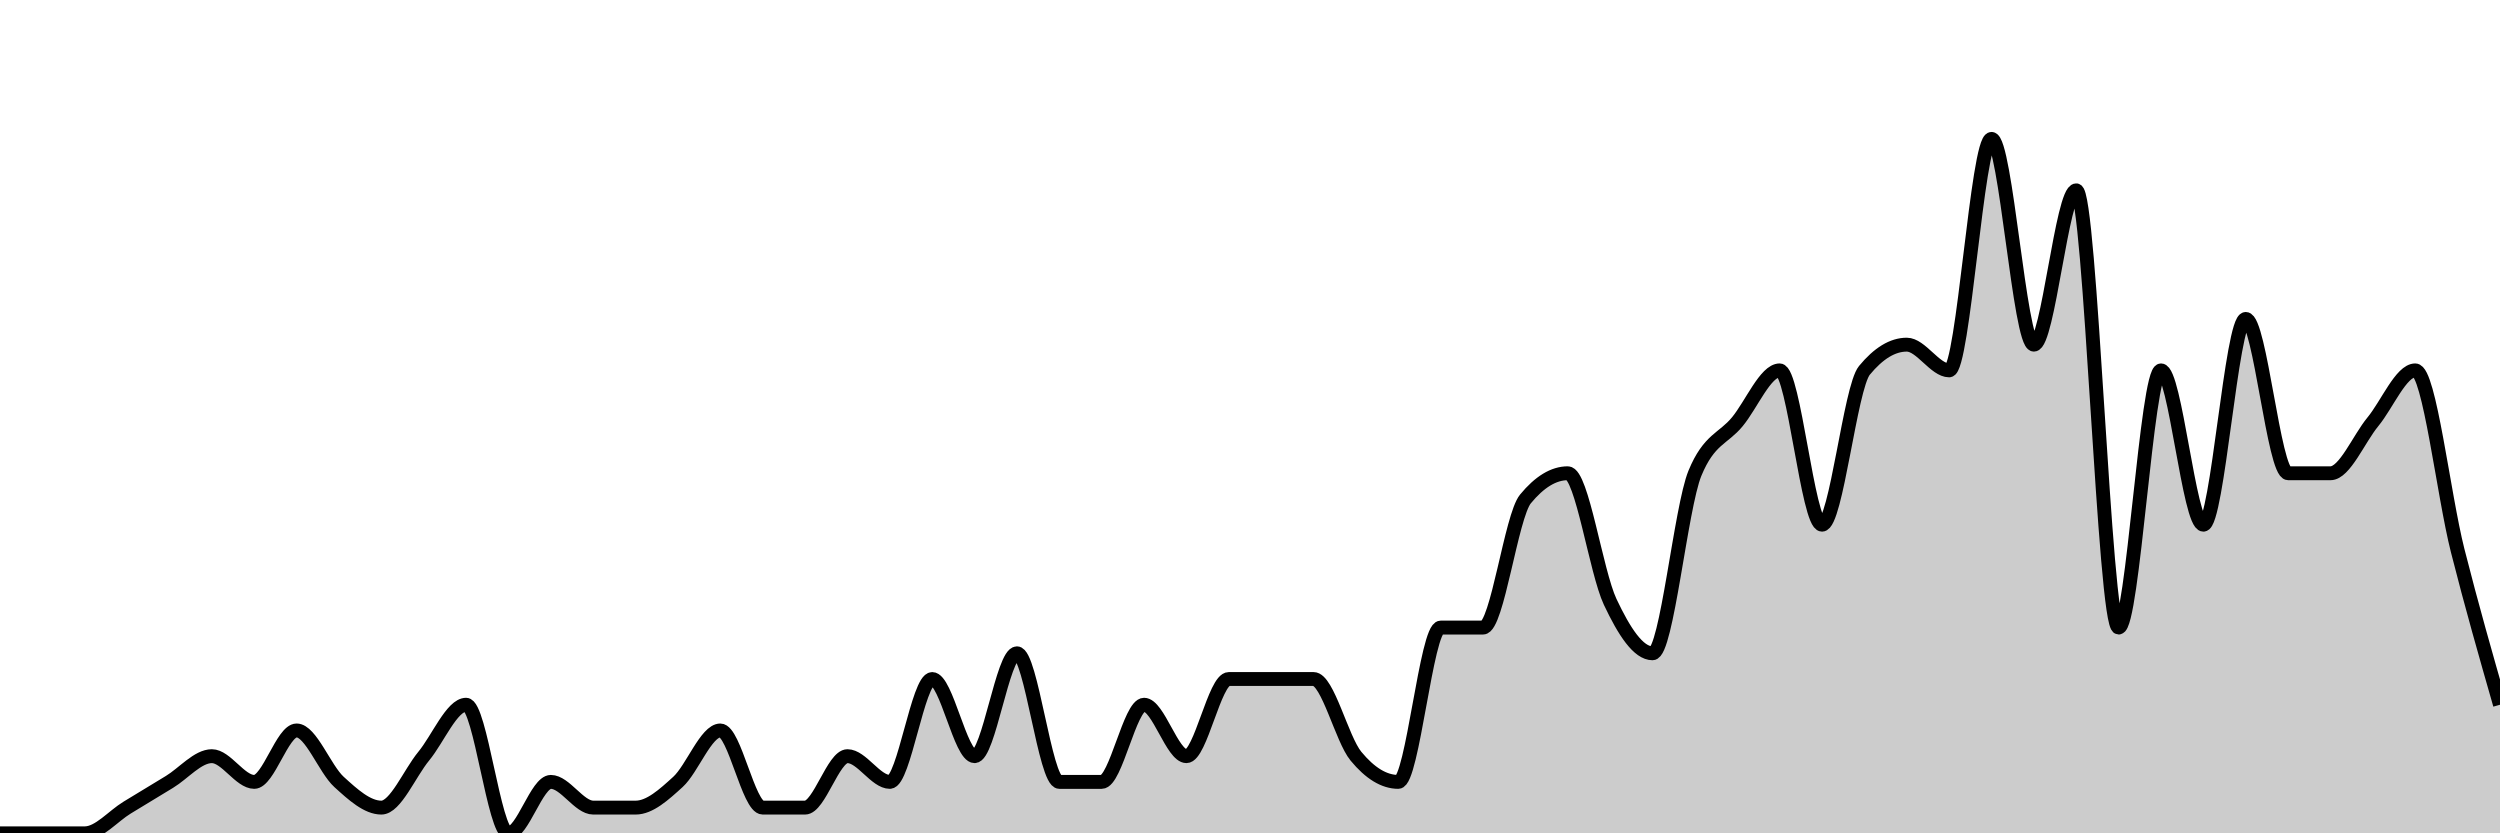 <svg xmlns="http://www.w3.org/2000/svg" viewBox="0 0 180 60"><g transform="translate(0,10)"><path class="area" fill="rgba(0, 0, 0, 0.2)" d="M0,50C1.017,50,2.034,50,3.051,50C4.068,50,5.085,50,6.102,50C7.119,50,8.136,48.765,9.153,48.148C10.169,47.531,11.186,46.914,12.203,46.296C13.22,45.679,14.237,44.444,15.254,44.444C16.271,44.444,17.288,46.296,18.305,46.296C19.322,46.296,20.339,42.593,21.356,42.593C22.373,42.593,23.39,45.37,24.407,46.296C25.424,47.222,26.441,48.148,27.458,48.148C28.475,48.148,29.492,45.679,30.508,44.444C31.525,43.21,32.542,40.741,33.559,40.741C34.576,40.741,35.593,50,36.61,50C37.627,50,38.644,46.296,39.661,46.296C40.678,46.296,41.695,48.148,42.712,48.148C43.729,48.148,44.746,48.148,45.763,48.148C46.78,48.148,47.797,47.222,48.814,46.296C49.831,45.37,50.847,42.593,51.864,42.593C52.881,42.593,53.898,48.148,54.915,48.148C55.932,48.148,56.949,48.148,57.966,48.148C58.983,48.148,60,44.444,61.017,44.444C62.034,44.444,63.051,46.296,64.068,46.296C65.085,46.296,66.102,38.889,67.119,38.889C68.136,38.889,69.153,44.444,70.169,44.444C71.186,44.444,72.203,37.037,73.22,37.037C74.237,37.037,75.254,46.296,76.271,46.296C77.288,46.296,78.305,46.296,79.322,46.296C80.339,46.296,81.356,40.741,82.373,40.741C83.39,40.741,84.407,44.444,85.424,44.444C86.441,44.444,87.458,38.889,88.475,38.889C89.492,38.889,90.508,38.889,91.525,38.889C92.542,38.889,93.559,38.889,94.576,38.889C95.593,38.889,96.61,43.21,97.627,44.444C98.644,45.679,99.661,46.296,100.678,46.296C101.695,46.296,102.712,35.185,103.729,35.185C104.746,35.185,105.763,35.185,106.78,35.185C107.797,35.185,108.814,27.16,109.831,25.926C110.847,24.691,111.864,24.074,112.881,24.074C113.898,24.074,114.915,31.173,115.932,33.333C116.949,35.494,117.966,37.037,118.983,37.037C120,37.037,121.017,26.543,122.034,24.074C123.051,21.605,124.068,21.605,125.085,20.37C126.102,19.136,127.119,16.667,128.136,16.667C129.153,16.667,130.169,27.778,131.186,27.778C132.203,27.778,133.22,17.901,134.237,16.667C135.254,15.432,136.271,14.815,137.288,14.815C138.305,14.815,139.322,16.667,140.339,16.667C141.356,16.667,142.373,0,143.39,0C144.407,0,145.424,14.815,146.441,14.815C147.458,14.815,148.475,3.704,149.492,3.704C150.508,3.704,151.525,35.185,152.542,35.185C153.559,35.185,154.576,16.667,155.593,16.667C156.61,16.667,157.627,27.778,158.644,27.778C159.661,27.778,160.678,12.963,161.695,12.963C162.712,12.963,163.729,24.074,164.746,24.074C165.763,24.074,166.78,24.074,167.797,24.074C168.814,24.074,169.831,21.605,170.847,20.37C171.864,19.136,172.881,16.667,173.898,16.667C174.915,16.667,175.932,25.617,176.949,29.63C177.966,33.642,178.983,37.191,180,40.741L180,50C178.983,50,177.966,50,176.949,50C175.932,50,174.915,50,173.898,50C172.881,50,171.864,50,170.847,50C169.831,50,168.814,50,167.797,50C166.78,50,165.763,50,164.746,50C163.729,50,162.712,50,161.695,50C160.678,50,159.661,50,158.644,50C157.627,50,156.61,50,155.593,50C154.576,50,153.559,50,152.542,50C151.525,50,150.508,50,149.492,50C148.475,50,147.458,50,146.441,50C145.424,50,144.407,50,143.39,50C142.373,50,141.356,50,140.339,50C139.322,50,138.305,50,137.288,50C136.271,50,135.254,50,134.237,50C133.22,50,132.203,50,131.186,50C130.169,50,129.153,50,128.136,50C127.119,50,126.102,50,125.085,50C124.068,50,123.051,50,122.034,50C121.017,50,120,50,118.983,50C117.966,50,116.949,50,115.932,50C114.915,50,113.898,50,112.881,50C111.864,50,110.847,50,109.831,50C108.814,50,107.797,50,106.78,50C105.763,50,104.746,50,103.729,50C102.712,50,101.695,50,100.678,50C99.661,50,98.644,50,97.627,50C96.61,50,95.593,50,94.576,50C93.559,50,92.542,50,91.525,50C90.508,50,89.492,50,88.475,50C87.458,50,86.441,50,85.424,50C84.407,50,83.39,50,82.373,50C81.356,50,80.339,50,79.322,50C78.305,50,77.288,50,76.271,50C75.254,50,74.237,50,73.22,50C72.203,50,71.186,50,70.169,50C69.153,50,68.136,50,67.119,50C66.102,50,65.085,50,64.068,50C63.051,50,62.034,50,61.017,50C60,50,58.983,50,57.966,50C56.949,50,55.932,50,54.915,50C53.898,50,52.881,50,51.864,50C50.847,50,49.831,50,48.814,50C47.797,50,46.78,50,45.763,50C44.746,50,43.729,50,42.712,50C41.695,50,40.678,50,39.661,50C38.644,50,37.627,50,36.61,50C35.593,50,34.576,50,33.559,50C32.542,50,31.525,50,30.508,50C29.492,50,28.475,50,27.458,50C26.441,50,25.424,50,24.407,50C23.39,50,22.373,50,21.356,50C20.339,50,19.322,50,18.305,50C17.288,50,16.271,50,15.254,50C14.237,50,13.22,50,12.203,50C11.186,50,10.169,50,9.153,50C8.136,50,7.119,50,6.102,50C5.085,50,4.068,50,3.051,50C2.034,50,1.017,50,0,50Z"></path><path class="line" stroke="black" fill="none" d="M0,50C1.017,50,2.034,50,3.051,50C4.068,50,5.085,50,6.102,50C7.119,50,8.136,48.765,9.153,48.148C10.169,47.531,11.186,46.914,12.203,46.296C13.22,45.679,14.237,44.444,15.254,44.444C16.271,44.444,17.288,46.296,18.305,46.296C19.322,46.296,20.339,42.593,21.356,42.593C22.373,42.593,23.39,45.37,24.407,46.296C25.424,47.222,26.441,48.148,27.458,48.148C28.475,48.148,29.492,45.679,30.508,44.444C31.525,43.21,32.542,40.741,33.559,40.741C34.576,40.741,35.593,50,36.61,50C37.627,50,38.644,46.296,39.661,46.296C40.678,46.296,41.695,48.148,42.712,48.148C43.729,48.148,44.746,48.148,45.763,48.148C46.78,48.148,47.797,47.222,48.814,46.296C49.831,45.37,50.847,42.593,51.864,42.593C52.881,42.593,53.898,48.148,54.915,48.148C55.932,48.148,56.949,48.148,57.966,48.148C58.983,48.148,60,44.444,61.017,44.444C62.034,44.444,63.051,46.296,64.068,46.296C65.085,46.296,66.102,38.889,67.119,38.889C68.136,38.889,69.153,44.444,70.169,44.444C71.186,44.444,72.203,37.037,73.22,37.037C74.237,37.037,75.254,46.296,76.271,46.296C77.288,46.296,78.305,46.296,79.322,46.296C80.339,46.296,81.356,40.741,82.373,40.741C83.39,40.741,84.407,44.444,85.424,44.444C86.441,44.444,87.458,38.889,88.475,38.889C89.492,38.889,90.508,38.889,91.525,38.889C92.542,38.889,93.559,38.889,94.576,38.889C95.593,38.889,96.61,43.21,97.627,44.444C98.644,45.679,99.661,46.296,100.678,46.296C101.695,46.296,102.712,35.185,103.729,35.185C104.746,35.185,105.763,35.185,106.78,35.185C107.797,35.185,108.814,27.16,109.831,25.926C110.847,24.691,111.864,24.074,112.881,24.074C113.898,24.074,114.915,31.173,115.932,33.333C116.949,35.494,117.966,37.037,118.983,37.037C120,37.037,121.017,26.543,122.034,24.074C123.051,21.605,124.068,21.605,125.085,20.37C126.102,19.136,127.119,16.667,128.136,16.667C129.153,16.667,130.169,27.778,131.186,27.778C132.203,27.778,133.22,17.901,134.237,16.667C135.254,15.432,136.271,14.815,137.288,14.815C138.305,14.815,139.322,16.667,140.339,16.667C141.356,16.667,142.373,0,143.39,0C144.407,0,145.424,14.815,146.441,14.815C147.458,14.815,148.475,3.704,149.492,3.704C150.508,3.704,151.525,35.185,152.542,35.185C153.559,35.185,154.576,16.667,155.593,16.667C156.61,16.667,157.627,27.778,158.644,27.778C159.661,27.778,160.678,12.963,161.695,12.963C162.712,12.963,163.729,24.074,164.746,24.074C165.763,24.074,166.78,24.074,167.797,24.074C168.814,24.074,169.831,21.605,170.847,20.37C171.864,19.136,172.881,16.667,173.898,16.667C174.915,16.667,175.932,25.617,176.949,29.63C177.966,33.642,178.983,37.191,180,40.741"></path></g></svg>